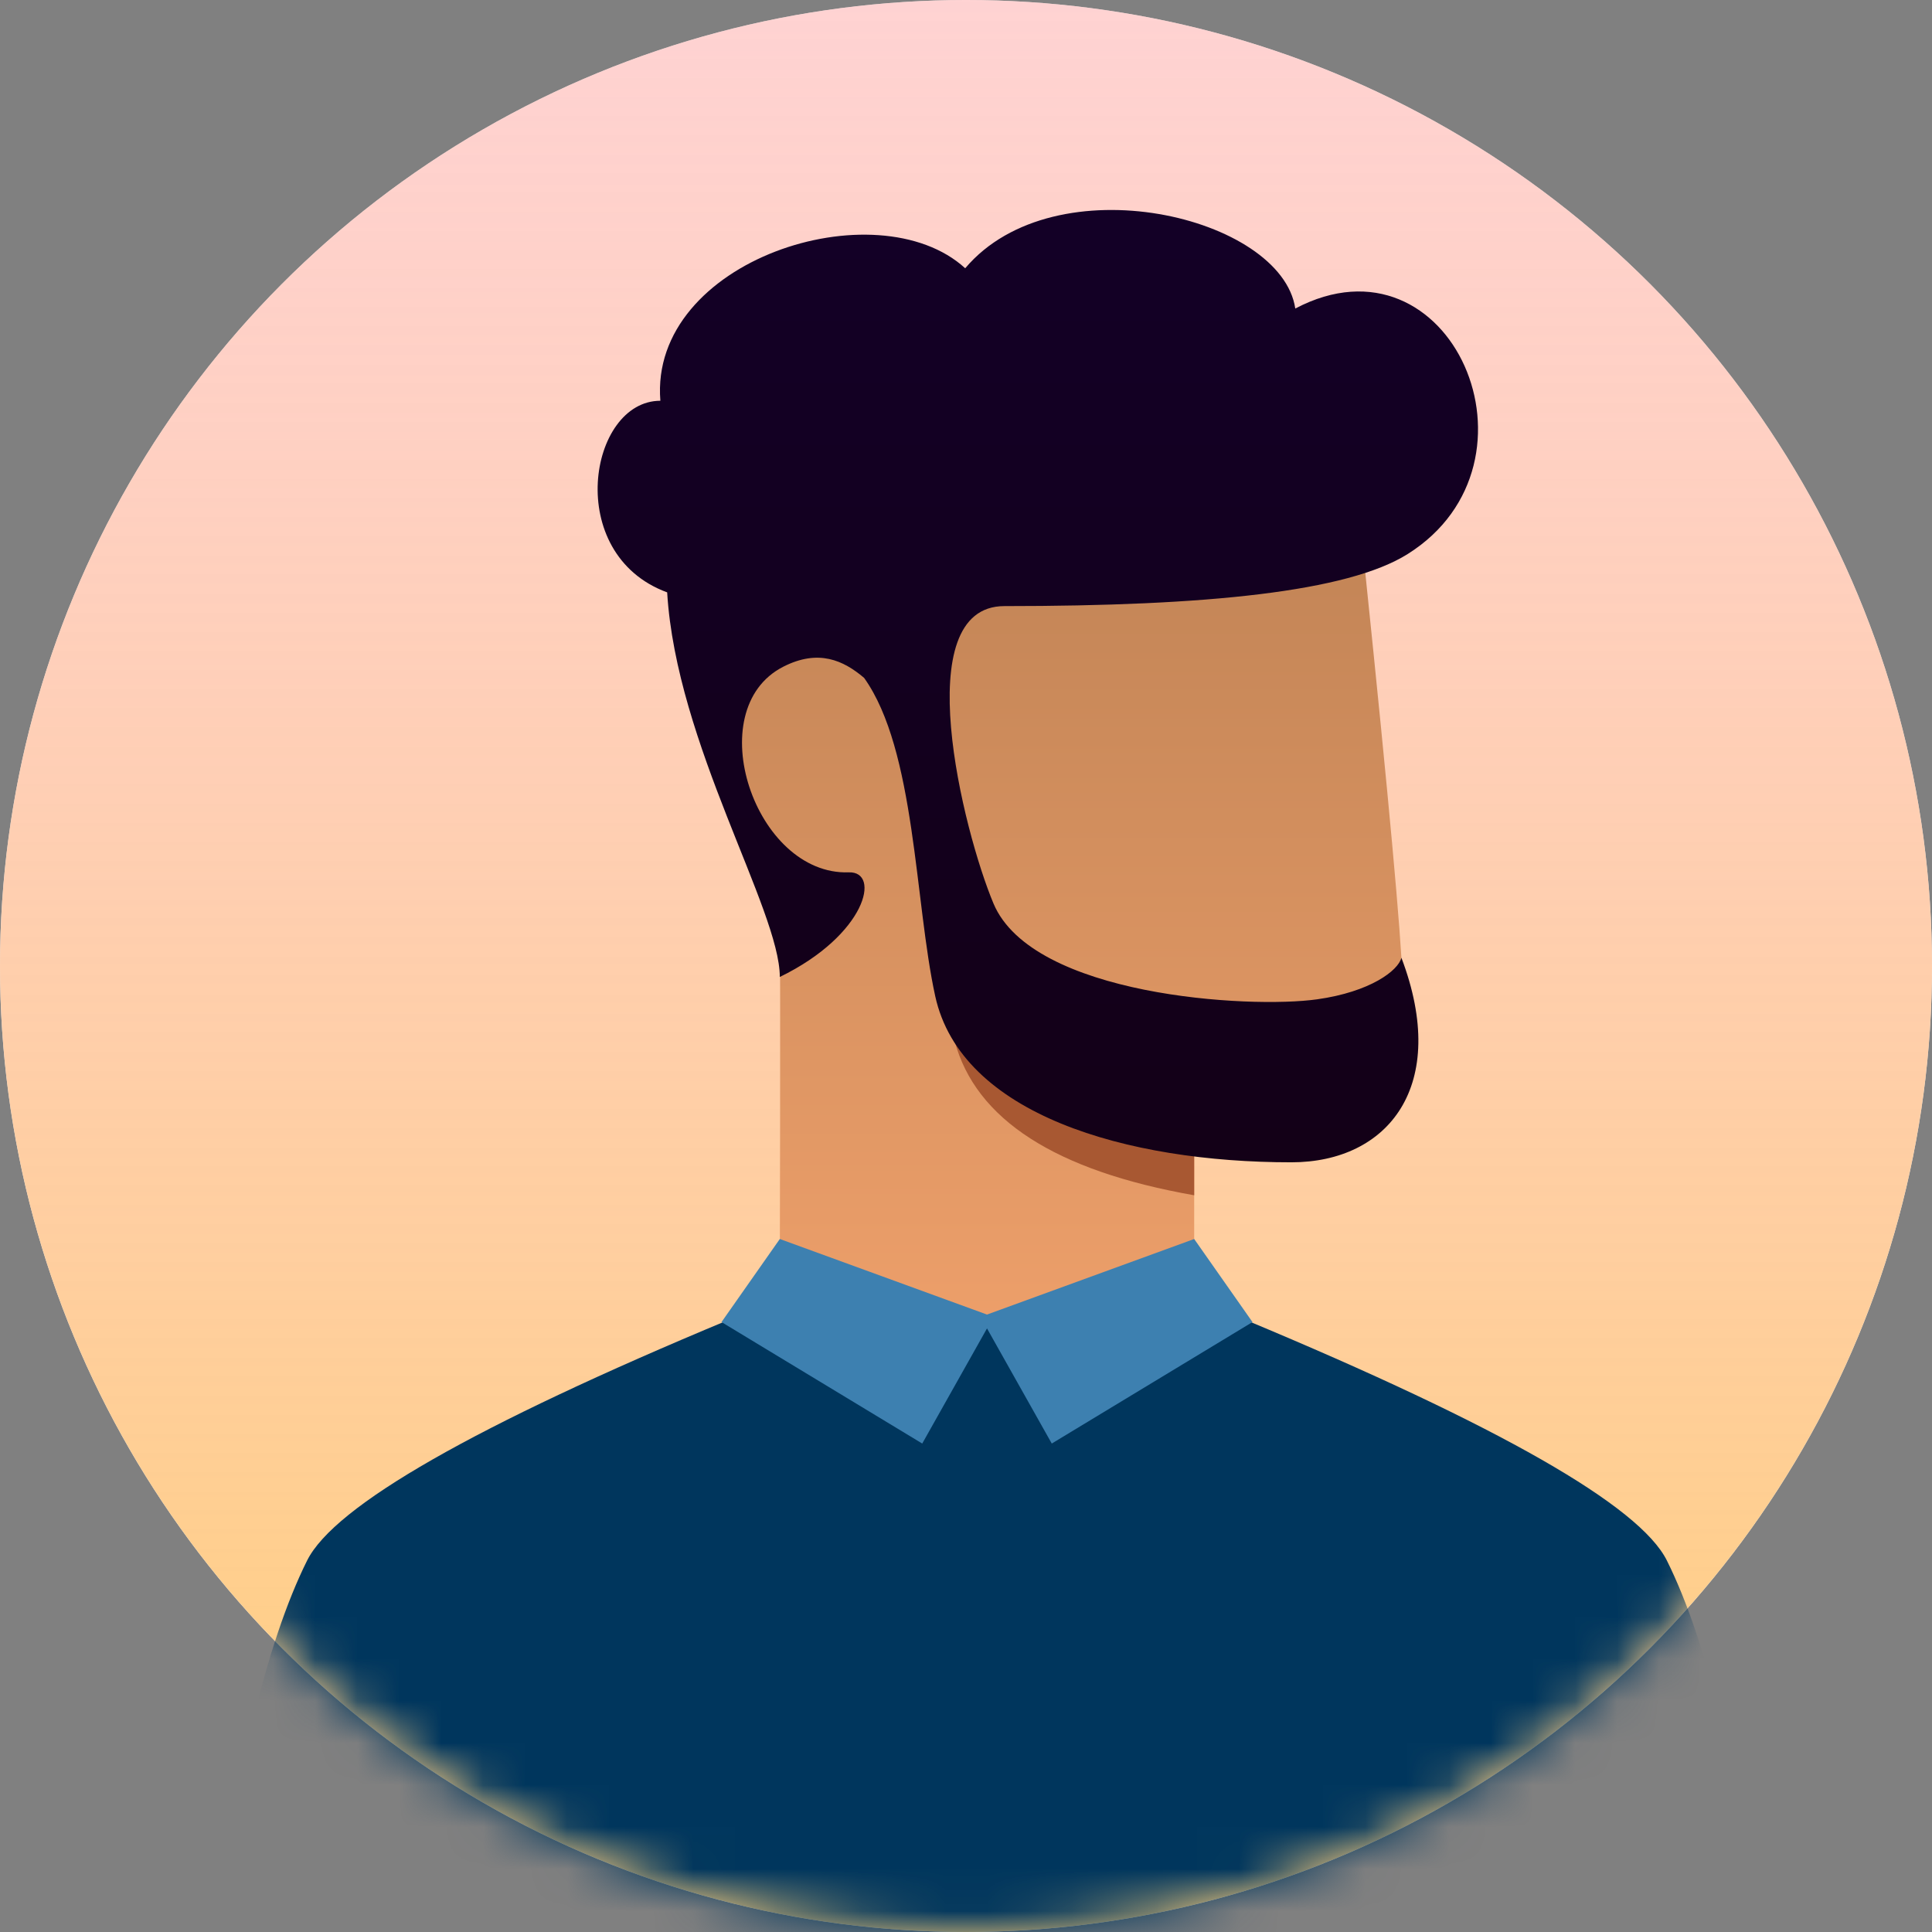 <?xml version="1.0" encoding="UTF-8"?>
<svg width="46px" height="46px" viewBox="0 0 46 46" version="1.1" xmlns="http://www.w3.org/2000/svg" xmlns:xlink="http://www.w3.org/1999/xlink">
    <rect x="0" y="0" width="46" height="46" fill="#808080" stroke="none"/>
    <!-- Generator: Sketch 63.1 (92452) - https://sketch.com -->
    <title>Icon/Member Copy 5</title>
    <desc>Created with Sketch.</desc>
    <defs>
        <linearGradient x1="50%" y1="-2.48949813e-15%" x2="50%" y2="100%" id="linearGradient-1">
            <stop stop-color="#FEB5B5" stop-opacity="0.6" offset="0%"></stop>
            <stop stop-color="#FFD07A" offset="100%"></stop>
        </linearGradient>
        <circle id="path-2" cx="23" cy="23" r="23"></circle>
        <linearGradient x1="50%" y1="1.443%" x2="50%" y2="100%" id="linearGradient-4">
            <stop stop-color="#C08355" offset="0%"></stop>
            <stop stop-color="#ED9F6A" offset="100%"></stop>
        </linearGradient>
        <linearGradient x1="50%" y1="0%" x2="50%" y2="100%" id="linearGradient-5">
            <stop stop-color="#130027" offset="0%"></stop>
            <stop stop-color="#130017" offset="100%"></stop>
        </linearGradient>
    </defs>
    <g id="Page-1" stroke="none" stroke-width="1" fill="none" fill-rule="evenodd">
        <g id="Avatar/AdultMale">
            <g id="Adult-Male">
                <mask id="mask-3" fill="white">
                    <use xlink:href="#path-2"></use>
                </mask>
                <g id="Mask">
                    <use fill="#FFFFFF" xlink:href="#path-2"></use>
                    <use fill="url(#linearGradient-1)" xlink:href="#path-2"></use>
                </g>
                <g id="Group-12" mask="url(#mask-3)">
                    <g transform="translate(5, 5)">
                        <path d="M23.433,21.913 L23.433,25.261 C23.433,25.482 21.789,25.927 18.5,26.596 C15.211,26.021 13.567,25.576 13.567,25.261 C13.567,24.366 13.585,19.874 13.567,15.703 C11.357,12.876 11.357,11.109 13.104,9.283 C14.269,8.065 18.997,7.152 27.288,6.543 C27.91,12.449 28.269,16.202 28.367,17.804 C28.425,18.771 29.06,21.913 26.594,21.913 C25.669,21.913 24.616,21.913 23.433,21.913 Z" id="Mask" fill="url(#linearGradient-4)" fill-rule="evenodd"></path>
                        <path d="M23.433,21.627 L23.433,23.459 C20.129,22.878 18.228,21.653 17.729,19.783 C19.168,20.746 21.018,21.355 23.279,21.609 C23.331,21.614 23.382,21.621 23.433,21.627 Z" id="Combined-Shape" fill="#A85832" fill-rule="evenodd" style="mix-blend-mode: multiply;"></path>
                        <path d="M34.688,32.156 C35.666,34.119 36.437,37.366 37,41.895 L0,41.895 C0.563,37.365 1.334,34.119 2.312,32.156 C2.962,30.851 6.303,28.943 12.333,26.432 L24.667,26.431 C30.699,28.946 34.039,30.854 34.688,32.156 Z" id="Combined-Shape" fill="#00365D" fill-rule="nonzero"></path>
                        <polygon id="Combined-Shape" fill="#3D80B0" fill-rule="evenodd" points="18.5 26.629 16.958 29.37 12.179 26.478 13.567 24.5 18.5 26.299 23.433 24.5 24.821 26.478 20.042 29.37"></polygon>
                        <path d="M15.574,11.14 C15.084,10.724 14.488,10.445 13.646,10.876 C11.65,11.9 12.975,15.847 15.209,15.77 C15.979,15.743 15.626,17.259 13.567,18.261 C13.567,16.663 11.1,12.707 10.885,9.104 C8.402,8.192 9.019,4.542 10.723,4.542 C10.451,1.195 15.879,-0.533 17.981,1.387 C20.119,-1.141 25.515,0.152 25.84,2.346 C29.551,0.391 31.99,6.011 28.515,8.192 C27.086,9.089 23.742,9.431 18.914,9.431 C16.598,9.431 17.93,14.783 18.654,16.511 C19.579,18.717 24.744,19.022 26.363,18.793 C27.627,18.615 28.29,18.109 28.367,17.804 C29.523,20.848 28.058,22.674 25.746,22.674 C21.815,22.674 17.883,21.533 17.267,18.717 C16.776,16.477 16.803,12.861 15.574,11.14 Z" id="Combined-Shape" fill="url(#linearGradient-5)" fill-rule="nonzero"></path>
                    </g>
                </g>
            </g>
        </g>
    </g>
</svg>